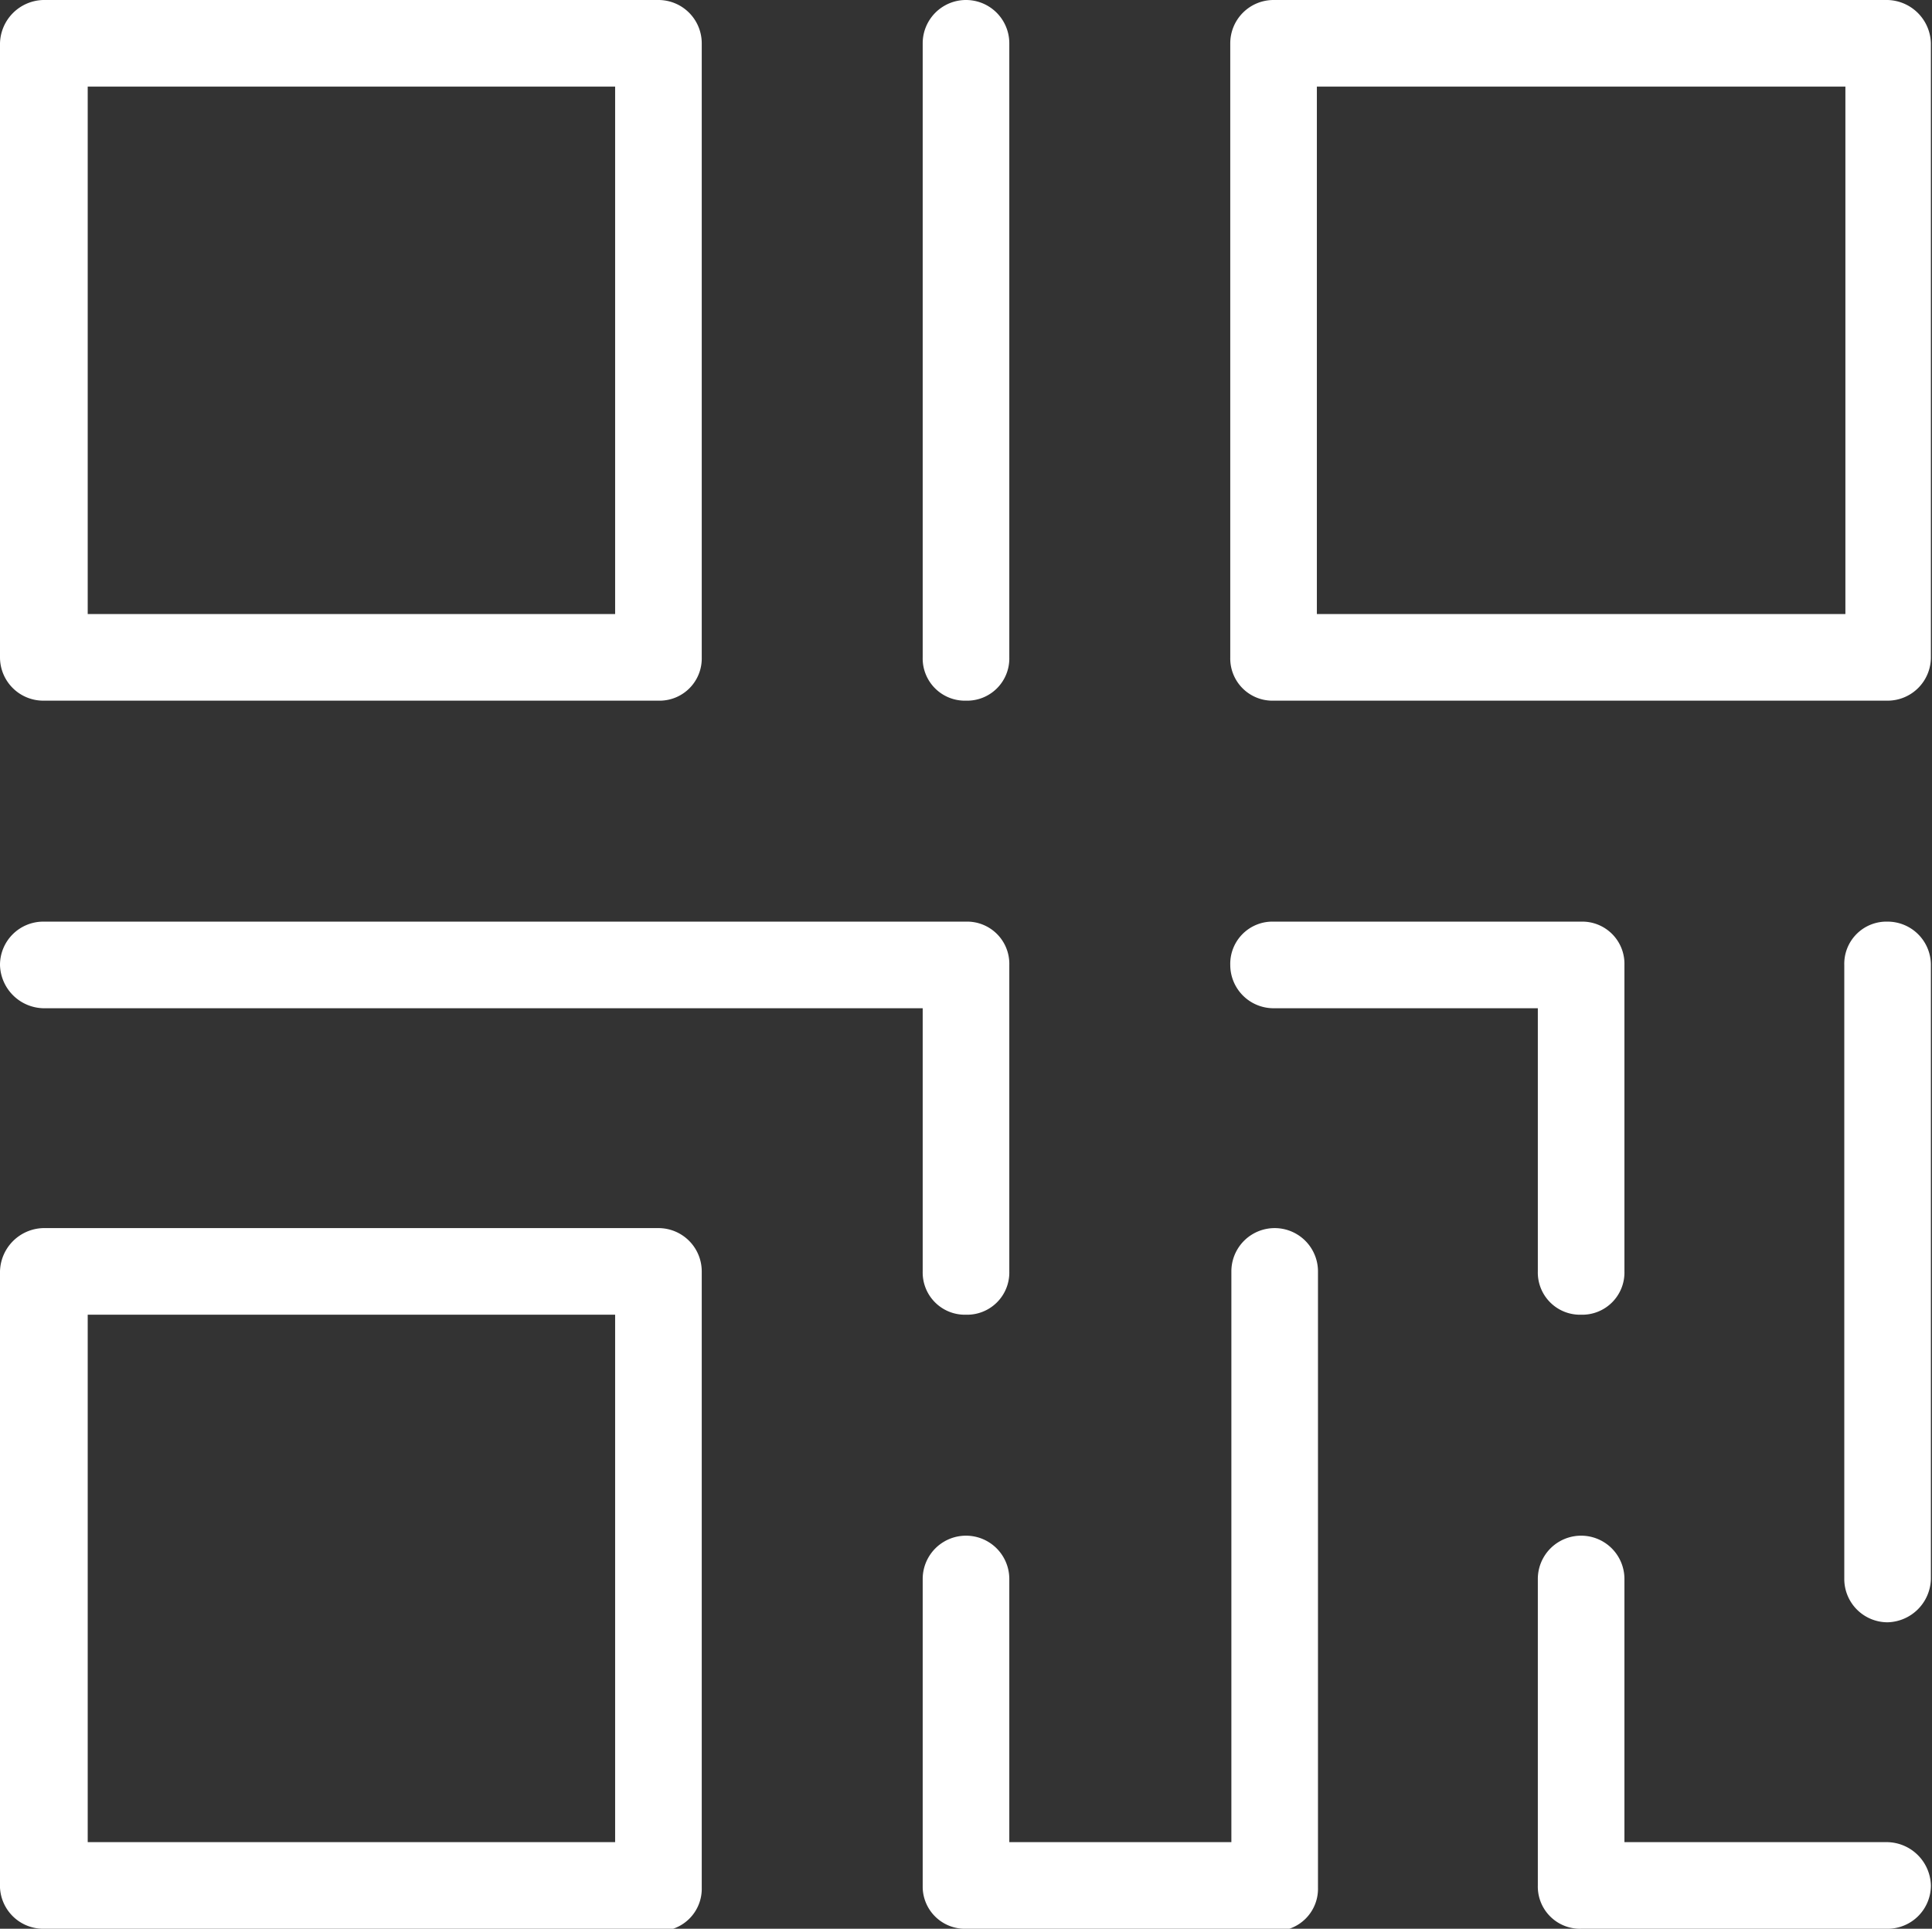 <svg xmlns="http://www.w3.org/2000/svg" viewBox="0 0 17.4 17.37"><rect x="0" y="0" width="17.4" height="17.37" fill="#333333" stroke="none"/><title>Asset 5</title><g id="Layer_2" data-name="Layer 2"><g id="Layer_1-2" data-name="Layer 1"><path d="M.39,6.31A.39.39,0,0,1,0,5.92V.39A.4.4,0,0,1,.39,0H5.93a.39.39,0,0,1,.39.39V5.92a.38.38,0,0,1-.39.39Zm.4-.78H5.54V.78H.79Z" style="fill:#fff"/><path d="M11.47,6.31a.38.38,0,0,1-.39-.39V.39A.39.39,0,0,1,11.47,0H17a.4.4,0,0,1,.39.39V5.92a.39.39,0,0,1-.39.39Zm.39-.78h4.76V.78H11.86Z" style="fill:#fff"/><path d="M.39,17.37A.39.39,0,0,1,0,17V11.45a.4.4,0,0,1,.39-.39H5.93a.39.39,0,0,1,.39.39V17a.38.38,0,0,1-.39.39Zm.4-.78H5.54V11.84H.79Z" style="fill:#fff"/><path d="M8.7,6.31a.38.38,0,0,1-.39-.39V.39a.39.39,0,1,1,.78,0V5.92A.38.38,0,0,1,8.7,6.31Z" style="fill:#fff"/><path d="M8.7,11.84a.38.38,0,0,1-.39-.39V9.08H.39A.4.4,0,0,1,0,8.69.39.39,0,0,1,.39,8.3H8.7a.38.38,0,0,1,.39.39v2.76A.38.38,0,0,1,8.7,11.84Z" style="fill:#fff"/><path d="M8.7,17.37A.38.38,0,0,1,8.31,17V14.22a.39.39,0,0,1,.78,0v2.37h2V11.45a.39.39,0,0,1,.78,0V17a.38.38,0,0,1-.39.39Z" style="fill:#fff"/><path d="M14.24,11.84a.38.38,0,0,1-.39-.39V9.08H11.47a.39.39,0,0,1-.39-.39.38.38,0,0,1,.39-.39h2.77a.38.38,0,0,1,.39.39v2.76A.38.38,0,0,1,14.24,11.84Z" style="fill:#fff"/><path d="M17,14.61a.39.39,0,0,1-.39-.39V8.69A.38.38,0,0,1,17,8.3a.39.39,0,0,1,.39.39v5.53A.4.4,0,0,1,17,14.61Z" style="fill:#fff"/><path d="M14.24,17.37a.38.38,0,0,1-.39-.39V14.22a.39.39,0,0,1,.78,0v2.37H17a.4.4,0,0,1,.39.39.39.39,0,0,1-.39.39Z" style="fill:#fff"/></g></g></svg>